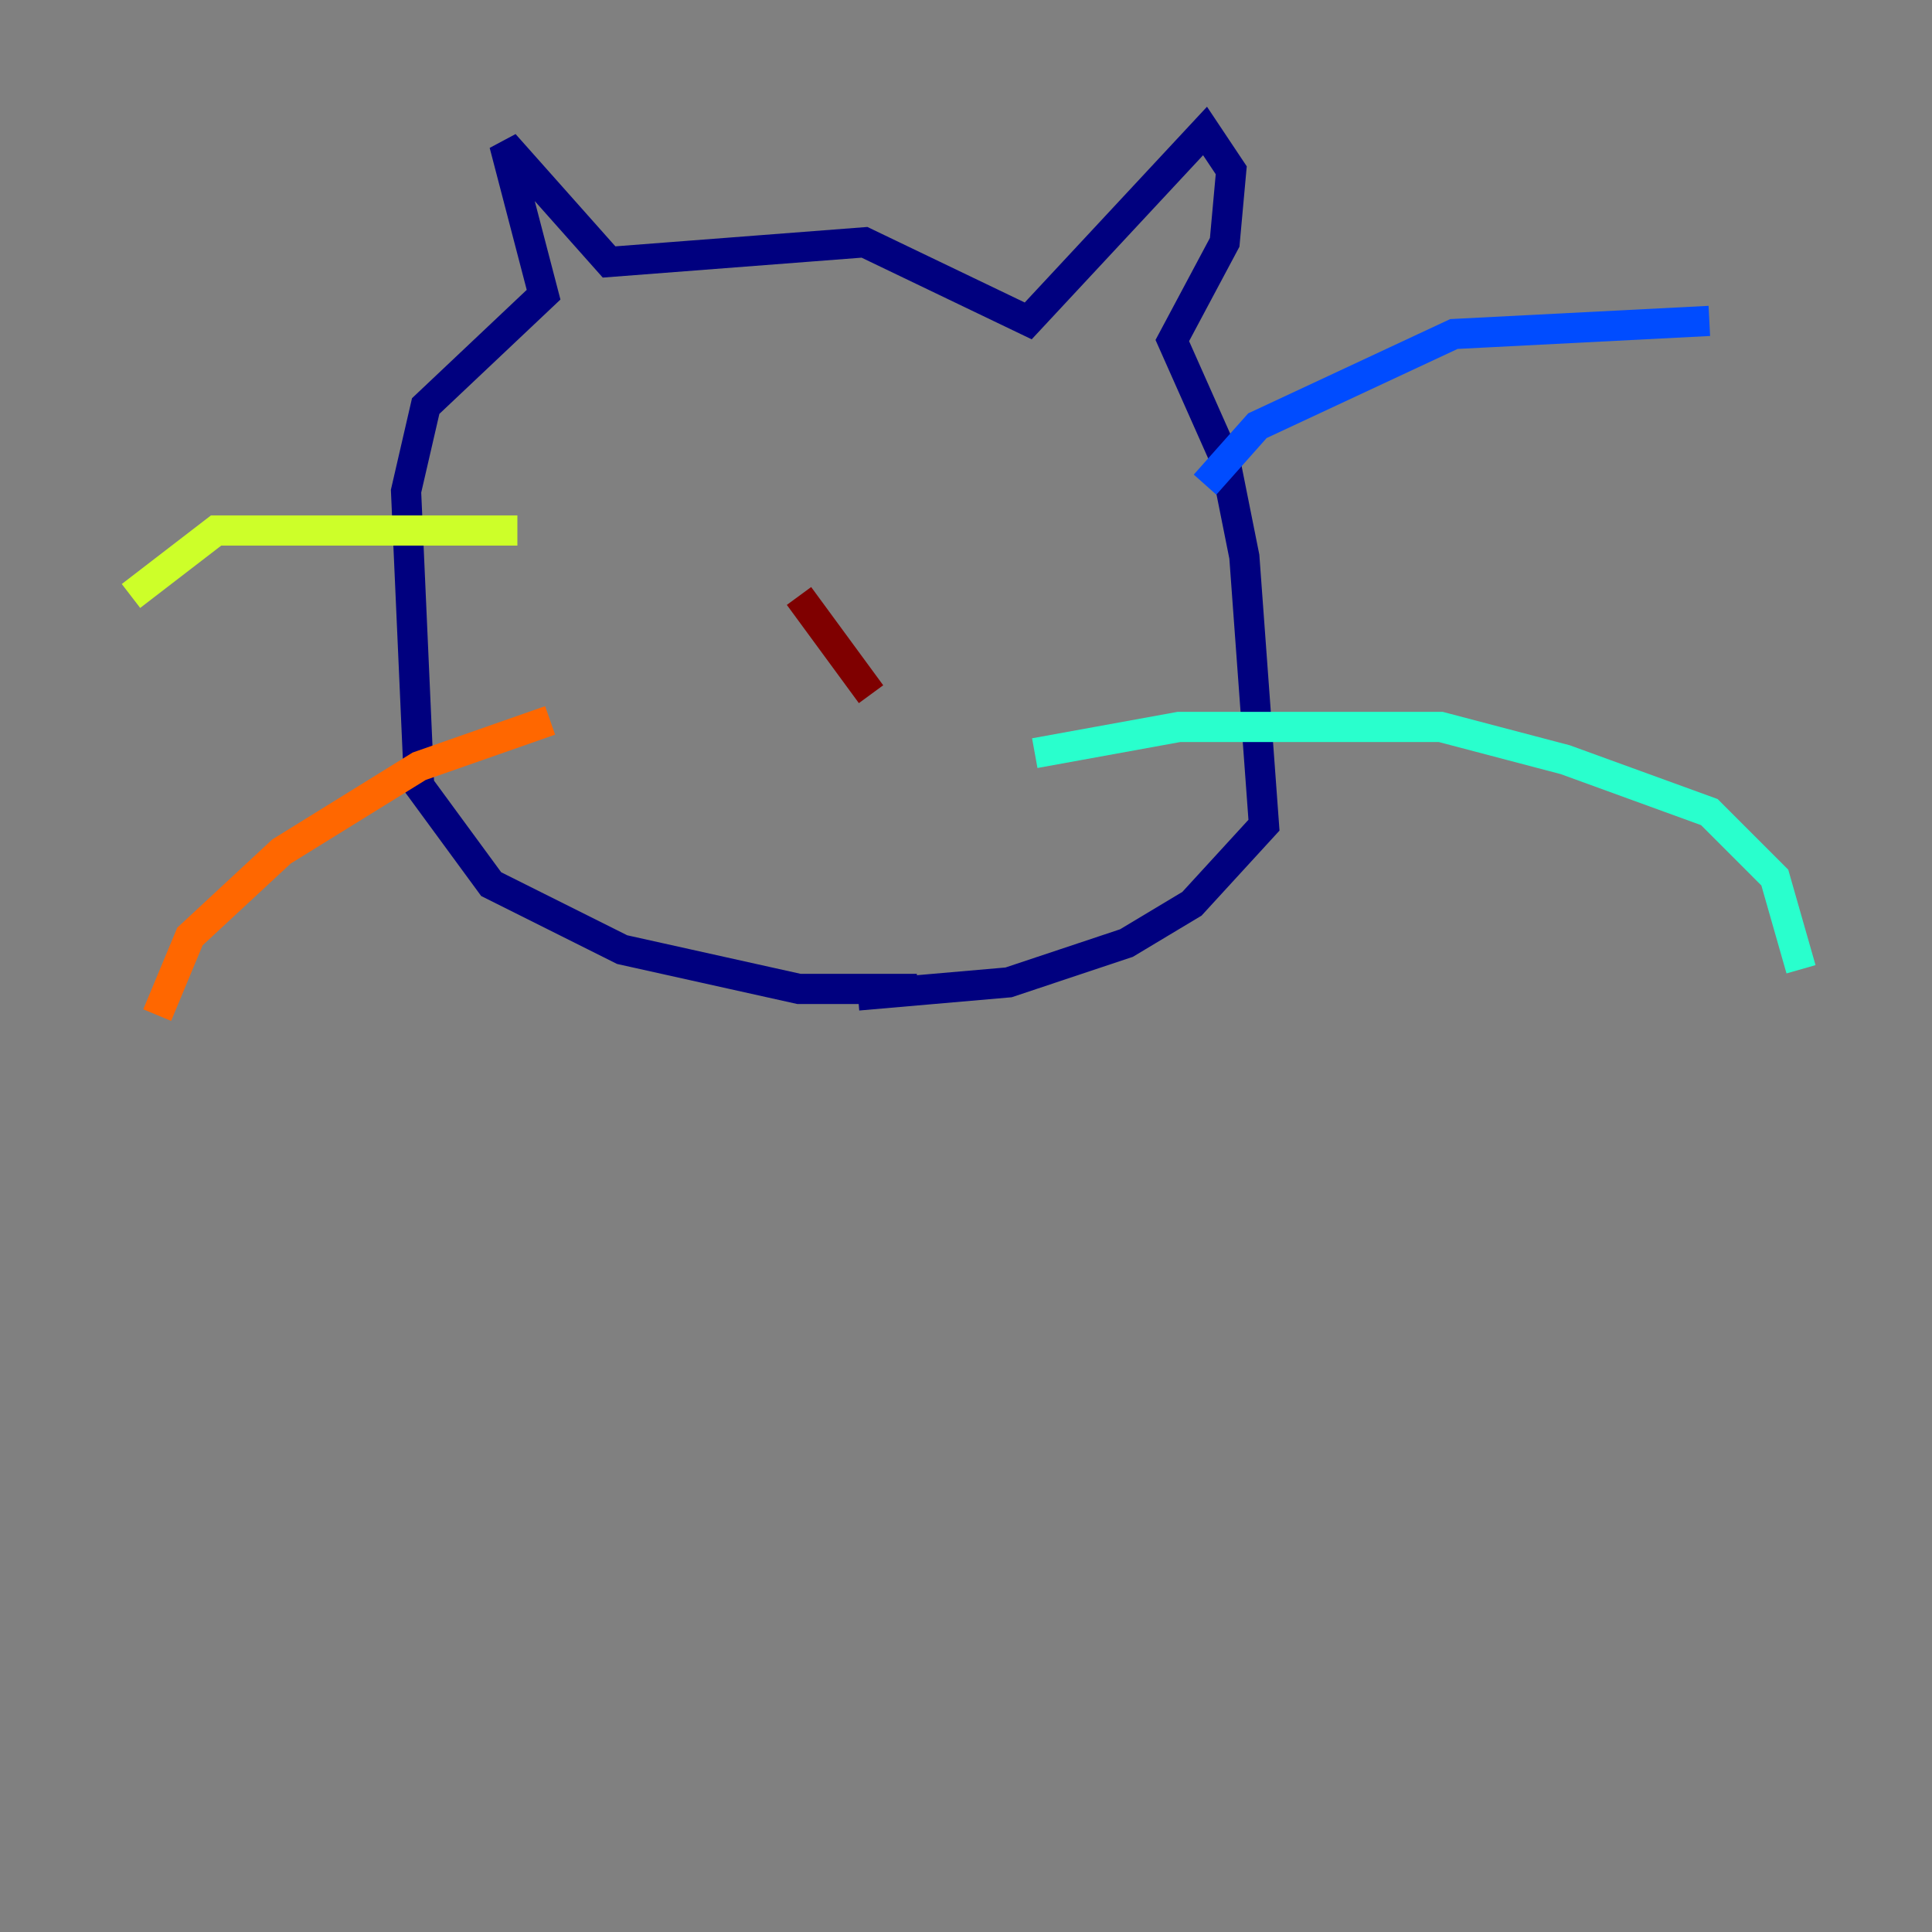 <?xml version="1.0" encoding="utf-8" ?>
<svg baseProfile="tiny" height="128" version="1.2" viewBox="0,0,128,128" width="128" xmlns="http://www.w3.org/2000/svg" xmlns:ev="http://www.w3.org/2001/xml-events" xmlns:xlink="http://www.w3.org/1999/xlink"><rect x="0" y="0" width="128" height="128" fill="#808080" stroke="none"/><defs /><polyline fill="none" points="60.746,65.519 52.936,65.519 41.22,62.915 32.542,58.576 27.77,52.068 26.902,32.542 28.203,26.902 36.014,19.525 33.41,9.546 40.352,17.356 57.275,16.054 68.122,21.261 79.837,8.678 81.573,11.281 81.139,16.054 77.668,22.563 81.139,30.373 82.441,36.881 83.742,54.671 78.969,59.878 74.63,62.481 66.82,65.085 56.841,65.953" stroke="#00007f" stroke-width="2" /><polyline fill="none" points="79.837,32.108 83.308,28.203 96.325,22.129 113.248,21.261" stroke="#004cff" stroke-width="2" /><polyline fill="none" points="68.556,49.898 78.102,48.163 95.458,48.163 103.702,50.332 113.248,53.803 117.586,58.142 119.322,64.217" stroke="#29ffcd" stroke-width="2" /><polyline fill="none" points="34.278,35.146 14.319,35.146 8.678,39.485" stroke="#cdff29" stroke-width="2" /><polyline fill="none" points="36.447,47.729 27.77,50.766 18.658,56.407 12.583,62.047 10.414,67.254" stroke="#ff6700" stroke-width="2" /><polyline fill="none" points="57.709,45.993 52.936,39.485" stroke="#7f0000" stroke-width="2" /></svg>